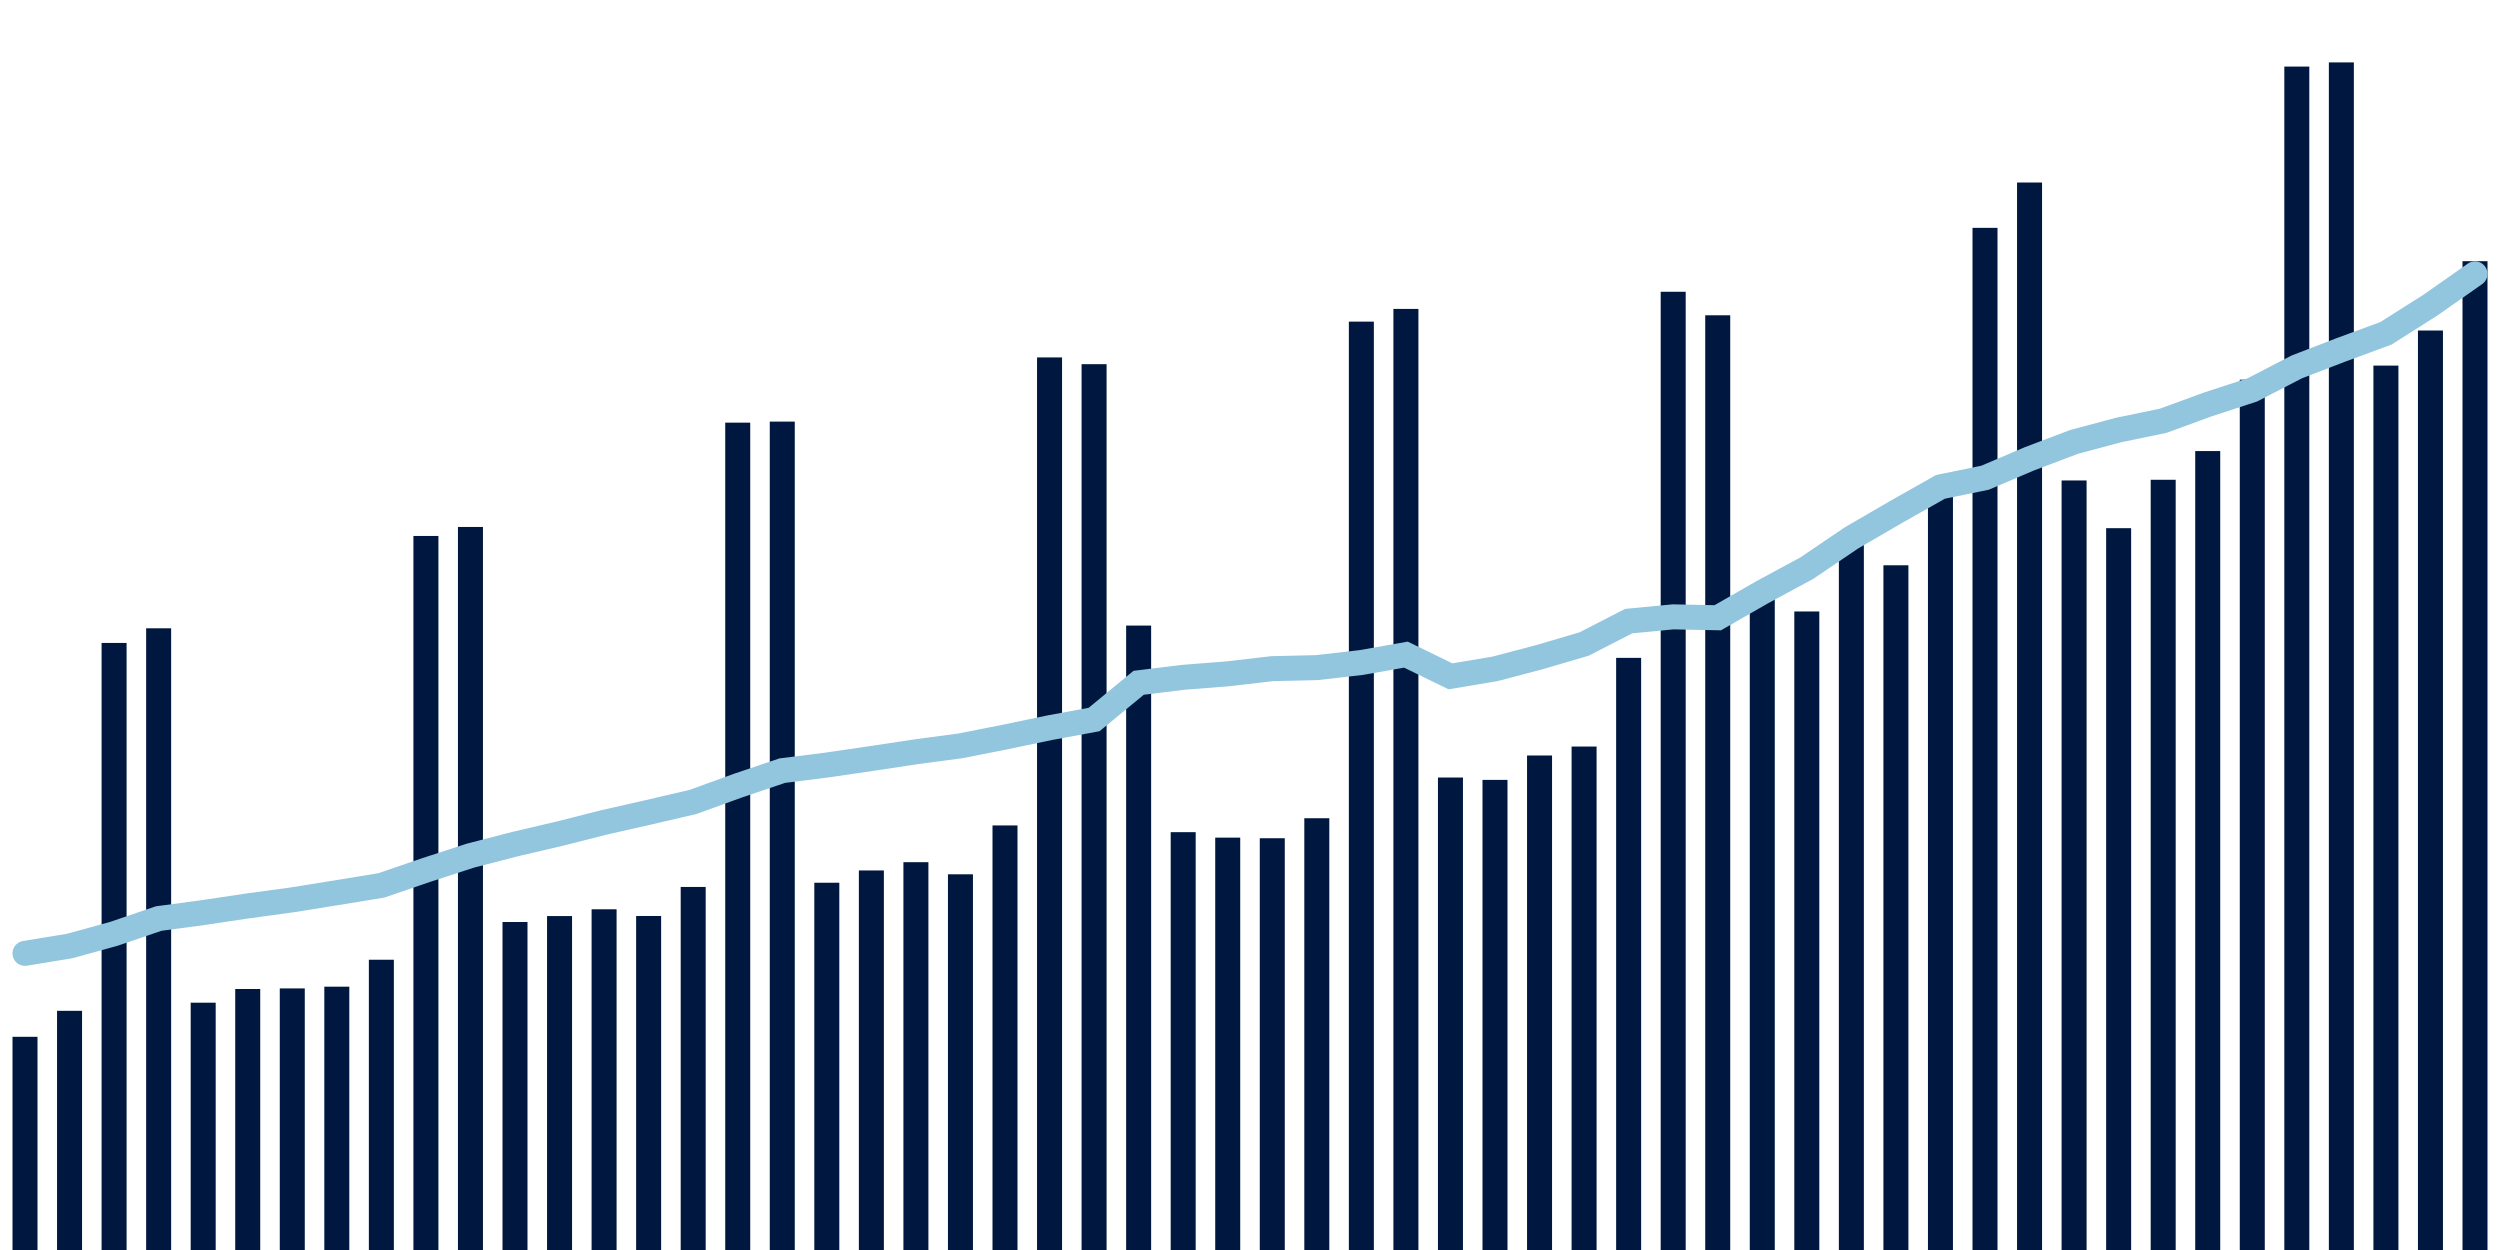 <svg meta="{&quot;DATA_PUBLISHED_DATE&quot;:&quot;2022-07-01&quot;,&quot;RENDER_DATE&quot;:&quot;2022-07-01&quot;,&quot;FIRST_DATE&quot;:&quot;2022-05-05&quot;,&quot;LAST_DATE&quot;:&quot;2022-06-29&quot;}" xmlns="http://www.w3.org/2000/svg" viewBox="0,0,200,100"><g transform="translate(0,0)"></g><g class="fg-bars tests-tests" fill="#00183f" stroke="none"><g><rect x="197" y="20.896" width="2" height="79.104" id="tests-tests-0"></rect></g><g><rect x="193.436" y="26.441" width="2" height="73.559" id="tests-tests-1"></rect></g><g><rect x="189.873" y="29.248" width="2" height="70.752" id="tests-tests-2"></rect></g><g><rect x="186.309" y="4.992" width="2" height="95.008" id="tests-tests-3"></rect></g><g><rect x="182.745" y="5.326" width="2" height="94.674" id="tests-tests-4"></rect></g><g><rect x="179.182" y="30.374" width="2" height="69.626" id="tests-tests-5"></rect></g><g><rect x="175.618" y="36.085" width="2" height="63.915" id="tests-tests-6"></rect></g><g><rect x="172.055" y="38.382" width="2" height="61.618" id="tests-tests-7"></rect></g><g><rect x="168.491" y="42.254" width="2" height="57.746" id="tests-tests-8"></rect></g><g><rect x="164.927" y="38.437" width="2" height="61.563" id="tests-tests-9"></rect></g><g><rect x="161.364" y="14.601" width="2" height="85.399" id="tests-tests-10"></rect></g><g><rect x="157.8" y="18.228" width="2" height="81.772" id="tests-tests-11"></rect></g><g><rect x="154.236" y="38.514" width="2" height="61.486" id="tests-tests-12"></rect></g><g><rect x="150.673" y="45.222" width="2" height="54.778" id="tests-tests-13"></rect></g><g><rect x="147.109" y="43.543" width="2" height="56.457" id="tests-tests-14"></rect></g><g><rect x="143.545" y="48.918" width="2" height="51.082" id="tests-tests-15"></rect></g><g><rect x="139.982" y="47.883" width="2" height="52.117" id="tests-tests-16"></rect></g><g><rect x="136.418" y="25.223" width="2" height="74.778" id="tests-tests-17"></rect></g><g><rect x="132.855" y="23.341" width="2" height="76.659" id="tests-tests-18"></rect></g><g><rect x="129.291" y="52.629" width="2" height="47.371" id="tests-tests-19"></rect></g><g><rect x="125.727" y="59.723" width="2" height="40.277" id="tests-tests-20"></rect></g><g><rect x="122.164" y="60.44" width="2" height="39.56" id="tests-tests-21"></rect></g><g><rect x="118.6" y="62.391" width="2" height="37.609" id="tests-tests-22"></rect></g><g><rect x="115.036" y="62.202" width="2" height="37.798" id="tests-tests-23"></rect></g><g><rect x="111.473" y="24.713" width="2" height="75.287" id="tests-tests-24"></rect></g><g><rect x="107.909" y="25.73" width="2" height="74.27" id="tests-tests-25"></rect></g><g><rect x="104.345" y="65.458" width="2" height="34.542" id="tests-tests-26"></rect></g><g><rect x="100.782" y="67.059" width="2" height="32.941" id="tests-tests-27"></rect></g><g><rect x="97.218" y="67.01" width="2" height="32.99" id="tests-tests-28"></rect></g><g><rect x="93.655" y="66.573" width="2" height="33.427" id="tests-tests-29"></rect></g><g><rect x="90.091" y="50.046" width="2" height="49.954" id="tests-tests-30"></rect></g><g><rect x="86.527" y="29.134" width="2" height="70.867" id="tests-tests-31"></rect></g><g><rect x="82.964" y="28.594" width="2" height="71.406" id="tests-tests-32"></rect></g><g><rect x="79.4" y="66.035" width="2" height="33.965" id="tests-tests-33"></rect></g><g><rect x="75.836" y="69.944" width="2" height="30.056" id="tests-tests-34"></rect></g><g><rect x="72.273" y="68.975" width="2" height="31.025" id="tests-tests-35"></rect></g><g><rect x="68.709" y="69.636" width="2" height="30.364" id="tests-tests-36"></rect></g><g><rect x="65.145" y="70.619" width="2" height="29.381" id="tests-tests-37"></rect></g><g><rect x="61.582" y="33.728" width="2" height="66.272" id="tests-tests-38"></rect></g><g><rect x="58.018" y="33.812" width="2" height="66.188" id="tests-tests-39"></rect></g><g><rect x="54.455" y="70.956" width="2" height="29.044" id="tests-tests-40"></rect></g><g><rect x="50.891" y="73.279" width="2" height="26.721" id="tests-tests-41"></rect></g><g><rect x="47.327" y="72.743" width="2" height="27.257" id="tests-tests-42"></rect></g><g><rect x="43.764" y="73.285" width="2" height="26.715" id="tests-tests-43"></rect></g><g><rect x="40.2" y="73.761" width="2" height="26.239" id="tests-tests-44"></rect></g><g><rect x="36.636" y="42.157" width="2" height="57.843" id="tests-tests-45"></rect></g><g><rect x="33.073" y="42.877" width="2" height="57.123" id="tests-tests-46"></rect></g><g><rect x="29.509" y="76.779" width="2" height="23.221" id="tests-tests-47"></rect></g><g><rect x="25.945" y="78.934" width="2" height="21.066" id="tests-tests-48"></rect></g><g><rect x="22.382" y="79.073" width="2" height="20.927" id="tests-tests-49"></rect></g><g><rect x="18.818" y="79.12" width="2" height="20.88" id="tests-tests-50"></rect></g><g><rect x="15.255" y="80.215" width="2" height="19.785" id="tests-tests-51"></rect></g><g><rect x="11.691" y="50.264" width="2" height="49.736" id="tests-tests-52"></rect></g><g><rect x="8.127" y="51.435" width="2" height="48.565" id="tests-tests-53"></rect></g><g><rect x="4.564" y="80.866" width="2" height="19.134" id="tests-tests-54"></rect></g><g><rect x="1" y="82.944" width="2" height="17.056" id="tests-tests-55"></rect></g></g><g class="fg-line tests-tests" fill="none" stroke="#92c5de" stroke-width="2" stroke-linecap="round"><path d="M198,21.909L194.436,24.407L190.873,26.666L187.309,27.978L183.745,29.351L180.182,31.194L176.618,32.357L173.055,33.662L169.491,34.4L165.927,35.352L162.364,36.701L158.8,38.219L155.236,38.949L151.673,40.966L148.109,43.037L144.545,45.451L140.982,47.376L137.418,49.421L133.855,49.348L130.291,49.69L126.727,51.522L123.164,52.57L119.6,53.509L116.036,54.106L112.473,52.37L108.909,53.001L105.345,53.41L101.782,53.493L98.218,53.905L94.655,54.186L91.091,54.623L87.527,57.562L83.964,58.219L80.4,58.964L76.836,59.667L73.273,60.143L69.709,60.682L66.145,61.203L62.582,61.652L59.018,62.856L55.455,64.151L51.891,64.983L48.327,65.791L44.764,66.695L41.2,67.529L37.636,68.451L34.073,69.609L30.509,70.832L26.945,71.415L23.382,71.988L19.818,72.473L16.255,73.006L12.691,73.484L9.127,74.701L5.564,75.683L2,76.268"></path></g></svg>